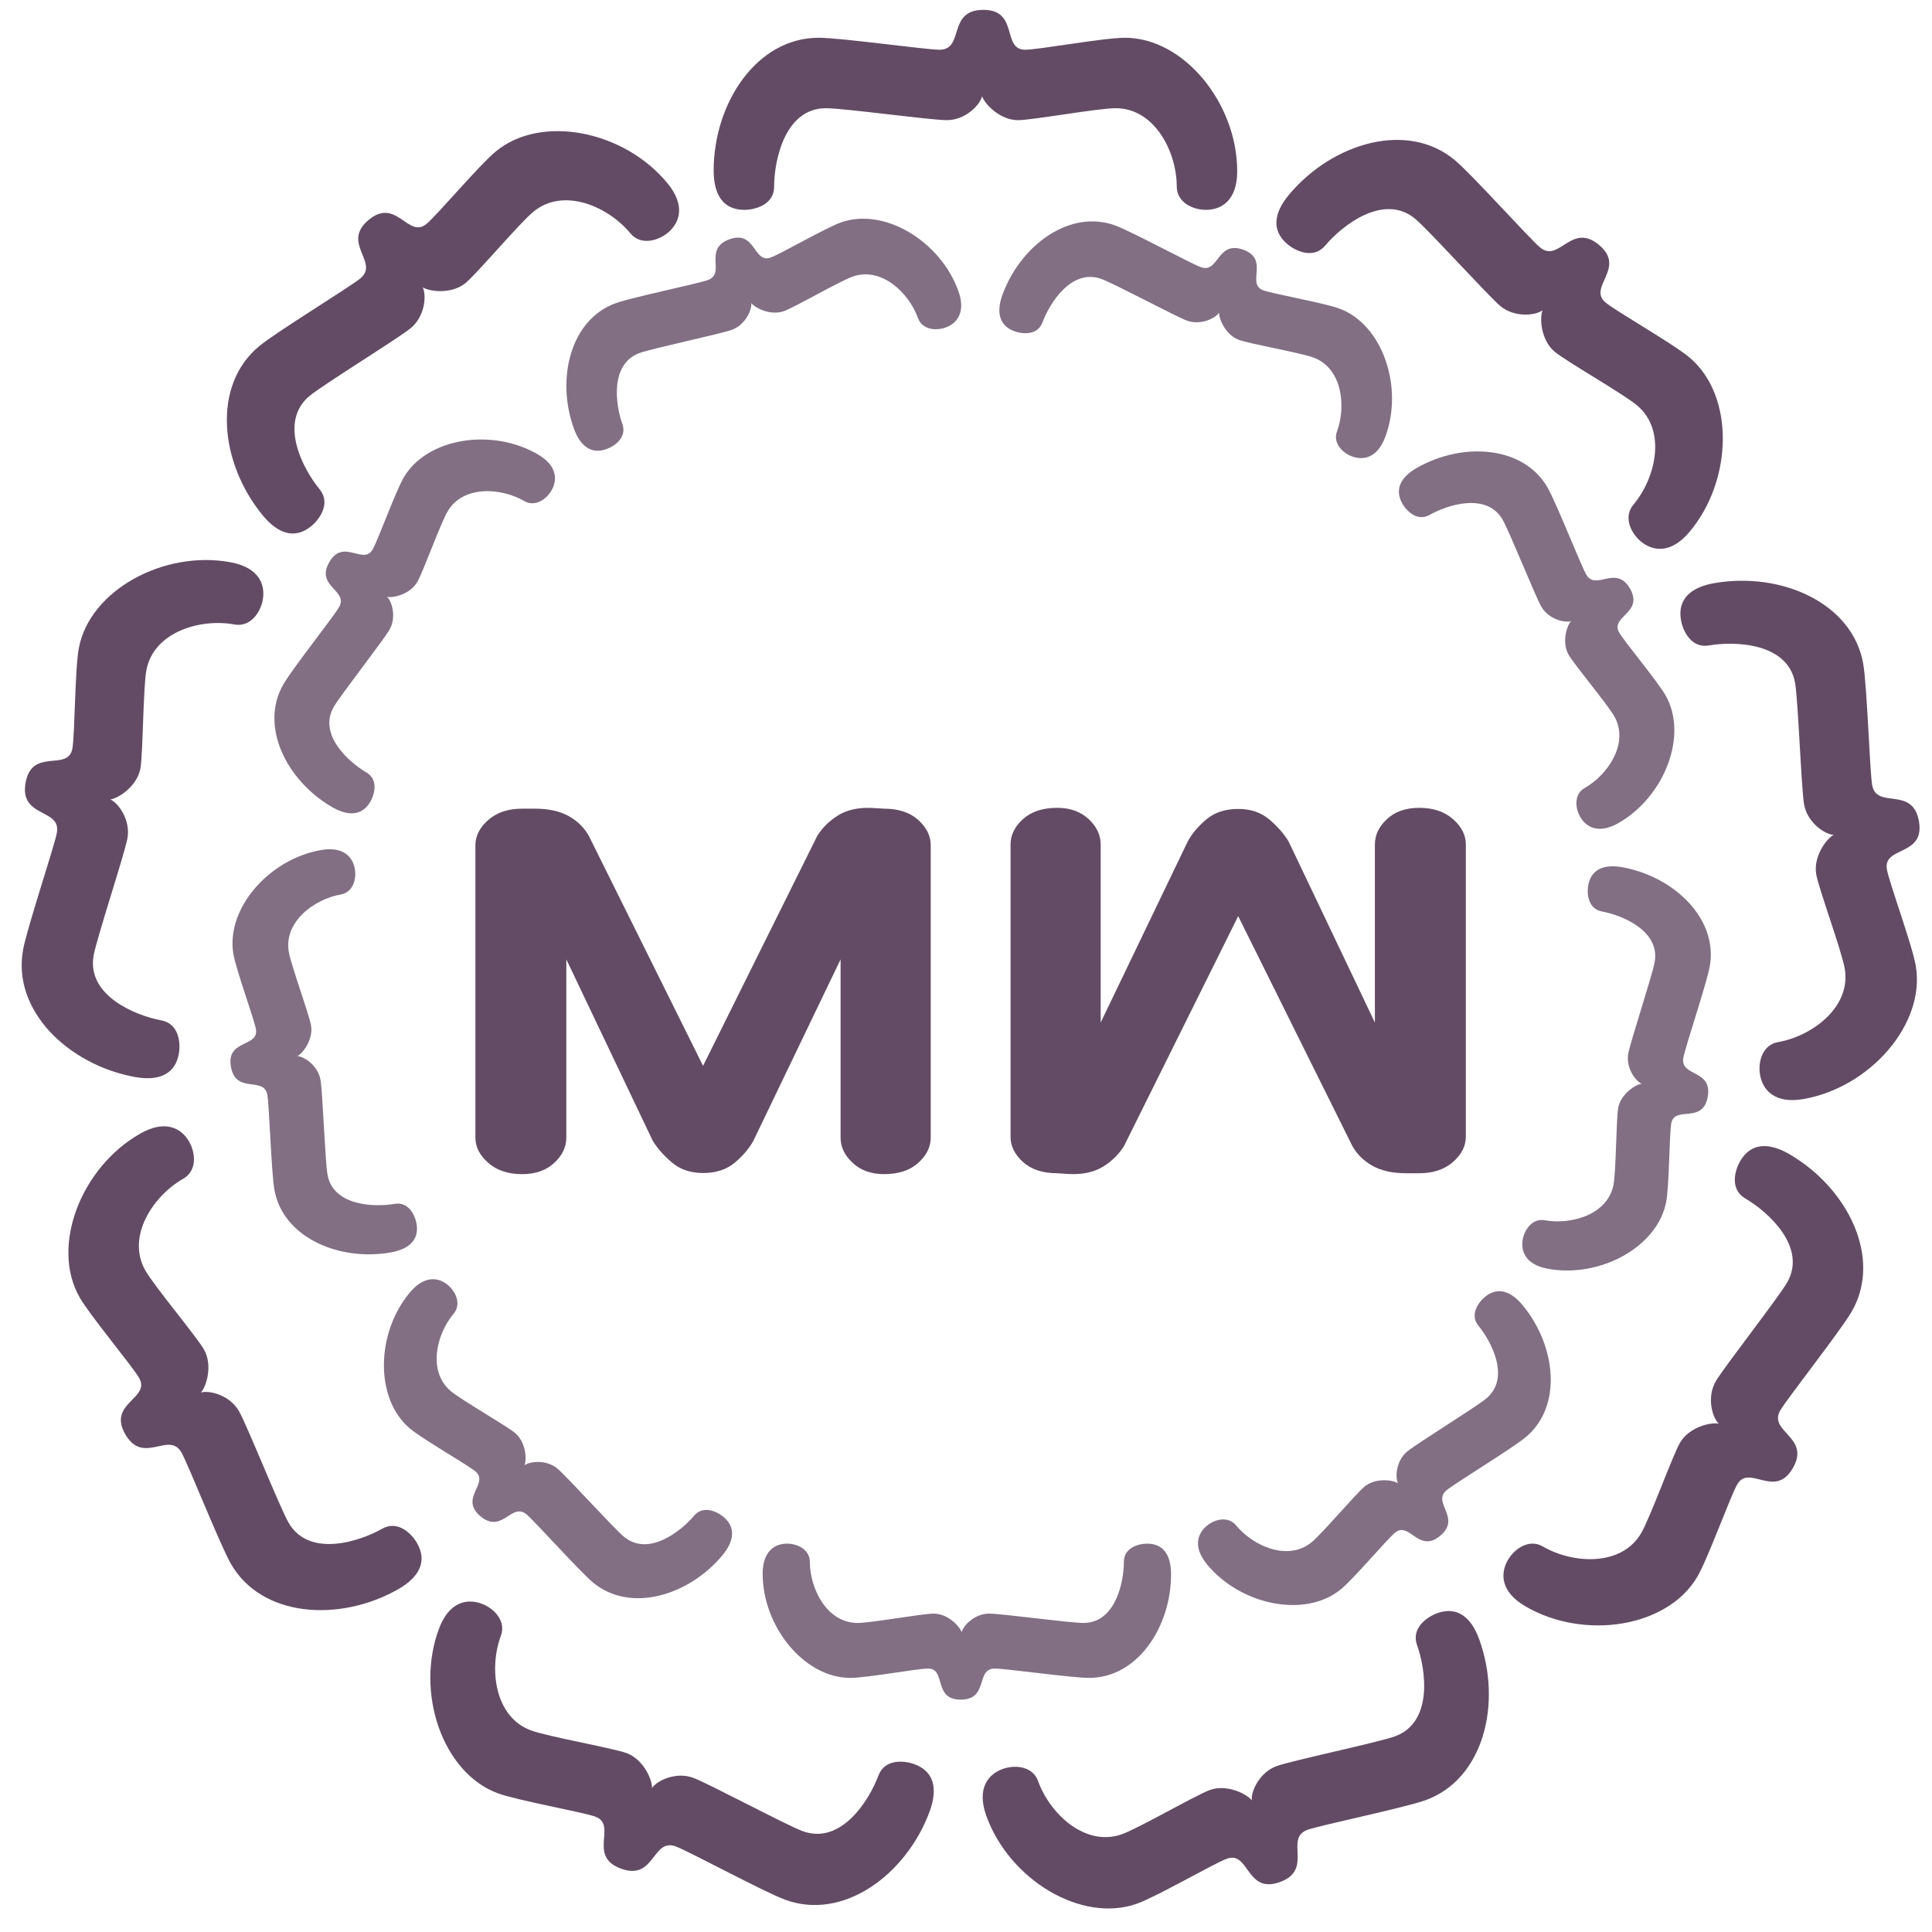 <?xml version="1.0" encoding="utf-8"?>
<!-- Generator: Adobe Illustrator 15.0.0, SVG Export Plug-In . SVG Version: 6.00 Build 0)  -->
<!DOCTYPE svg PUBLIC "-//W3C//DTD SVG 1.1//EN" "http://www.w3.org/Graphics/SVG/1.1/DTD/svg11.dtd">
<svg version="1.1" id="Layer_1" xmlns="http://www.w3.org/2000/svg" xmlns:xlink="http://www.w3.org/1999/xlink" x="0px" y="0px"
	 width="156px" height="156px" viewBox="0 0 156 156" enable-background="new 0 0 156 156" xml:space="preserve">
<g>
	<g>
		<g>
			<path fill="#634B65" d="M82.785,4.015c1.074,0,6.33-0.966,8.047-0.966c4.777,0,9.068,5.312,9.068,10.785
				c0,2.36-1.287,3.11-2.521,3.11c-1.125,0-2.361-0.643-2.361-1.876c0-2.79-1.771-6.331-4.936-6.331
				c-1.449,0-6.707,0.965-7.887,0.965c-1.447,0-2.68-1.287-2.895-1.93c-0.162,0.696-1.344,1.93-2.846,1.93
				c-1.289,0-8.317-0.965-9.763-0.965c-3.327,0-4.184,4.237-4.184,6.331c0,1.448-1.505,1.876-2.415,1.876
				c-1.662,0-2.467-1.18-2.467-3.165c0-5.472,3.484-10.73,8.475-10.73c1.824,0,8.637,0.966,9.764,0.966
				c2.039,0,0.59-3.219,3.541-3.219C82.303,0.796,80.854,4.015,82.785,4.015z"/>
		</g>
		<g>
			<path fill="#634B65" d="M129.641,24.425c0.818,0.69,5.463,3.335,6.777,4.439c3.656,3.075,3.52,9.901-0.002,14.089
				c-1.52,1.807-2.99,1.551-3.932,0.76c-0.861-0.725-1.393-2.013-0.598-2.957c1.795-2.137,2.721-5.985,0.297-8.023
				c-1.109-0.933-5.754-3.578-6.656-4.337c-1.107-0.933-1.223-2.712-0.975-3.342c-0.57,0.428-2.27,0.615-3.418-0.353
				c-0.986-0.829-5.744-6.092-6.85-7.022c-2.547-2.142-5.934,0.549-7.279,2.149c-0.934,1.109-2.359,0.47-3.057-0.117
				c-1.271-1.071-1.131-2.491,0.15-4.01c3.52-4.188,9.574-5.967,13.391-2.755c1.398,1.173,5.988,6.298,6.854,7.024
				c1.561,1.313,2.523-2.083,4.781-0.185C131.342,21.651,128.162,23.181,129.641,24.425z"/>
		</g>
		<g>
			<path fill="#634B65" d="M152.357,70.201c0.184,1.059,2.035,6.071,2.33,7.764c0.816,4.705-3.682,9.843-9.074,10.78
				c-2.322,0.404-3.283-0.736-3.496-1.953c-0.191-1.107,0.23-2.434,1.447-2.646c2.748-0.477,5.932-2.828,5.389-5.944
				c-0.246-1.429-2.098-6.441-2.301-7.605c-0.248-1.426,0.809-2.861,1.406-3.184c-0.713-0.041-2.133-0.991-2.389-2.472
				c-0.221-1.269-0.475-8.358-0.723-9.785c-0.568-3.276-4.891-3.398-6.955-3.039c-1.424,0.249-2.105-1.16-2.26-2.056
				c-0.287-1.638,0.738-2.636,2.693-2.976c5.391-0.938,11.168,1.6,12.023,6.515c0.314,1.796,0.527,8.674,0.721,9.785
				c0.35,2.008,3.275,0.032,3.779,2.936C155.445,69.176,152.027,68.301,152.357,70.201z"/>
		</g>
		<g>
			<path fill="#634B65" d="M140.275,119.858c-0.543,0.928-2.352,5.957-3.215,7.441c-2.402,4.125-9.152,5.164-13.881,2.41
				c-2.041-1.188-2.041-2.679-1.422-3.746c0.568-0.972,1.746-1.714,2.811-1.096c2.414,1.405,6.363,1.656,7.953-1.079
				c0.73-1.253,2.541-6.28,3.135-7.3c0.73-1.254,2.463-1.669,3.125-1.533c-0.52-0.488-0.992-2.131-0.238-3.428
				c0.65-1.115,5.02-6.703,5.75-7.954c1.672-2.874-1.559-5.748-3.369-6.8c-1.252-0.729-0.865-2.244-0.406-3.03
				c0.838-1.438,2.262-1.542,3.977-0.543c4.73,2.753,7.518,8.41,5.01,12.724c-0.92,1.576-5.182,6.978-5.75,7.951
				c-1.023,1.764,2.486,2.133,1.002,4.682C143.297,121.062,141.246,118.192,140.275,119.858z"/>
		</g>
		<g>
			<path fill="#634B65" d="M99.064,150.083c-1.01,0.363-5.631,3.047-7.248,3.627c-4.494,1.61-10.33-1.941-12.176-7.092
				c-0.799-2.223,0.162-3.363,1.322-3.781c1.061-0.379,2.441-0.188,2.857,0.972c0.939,2.625,3.803,5.36,6.783,4.292
				c1.361-0.49,5.986-3.171,7.096-3.569c1.365-0.489,2.961,0.306,3.379,0.84c-0.084-0.71,0.611-2.271,2.025-2.776
				c1.211-0.436,8.154-1.9,9.516-2.388c3.131-1.121,2.51-5.404,1.801-7.372c-0.486-1.365,0.783-2.273,1.641-2.582
				c1.568-0.562,2.723,0.277,3.391,2.146c1.85,5.151,0.34,11.275-4.355,12.962c-1.717,0.615-8.455,2.006-9.518,2.387
				c-1.918,0.688,0.531,3.229-2.248,4.225C100.605,152.948,100.881,149.433,99.064,150.083z"/>
		</g>
		<g>
			<path fill="#634B65" d="M48.072,146.687c-1.008-0.374-6.27-1.296-7.883-1.891c-4.475-1.66-6.654-8.137-4.751-13.266
				c0.821-2.216,2.289-2.467,3.447-2.041c1.054,0.393,1.988,1.425,1.56,2.582c-0.971,2.615-0.541,6.551,2.427,7.65
				c1.358,0.505,6.622,1.427,7.729,1.836c1.358,0.504,2.069,2.141,2.045,2.818c0.395-0.598,1.931-1.344,3.337-0.822
				c1.208,0.447,7.466,3.796,8.819,4.3c3.121,1.157,5.398-2.52,6.125-4.482c0.506-1.356,2.062-1.235,2.918-0.919
				c1.559,0.577,1.904,1.963,1.215,3.826c-1.902,5.129-6.999,8.848-11.676,7.111c-1.712-0.632-7.766-3.908-8.819-4.299
				c-1.913-0.709-1.675,2.812-4.44,1.788C47.406,149.87,49.881,147.358,48.072,146.687z"/>
		</g>
		<g>
			<path fill="#634B65" d="M11.234,111.265c-0.53-0.938-3.963-5.029-4.812-6.521c-2.357-4.152,0.142-10.51,4.902-13.211
				c2.053-1.168,3.338-0.418,3.949,0.654c0.557,0.98,0.605,2.374-0.468,2.984c-2.427,1.374-4.63,4.664-3.067,7.415
				c0.715,1.261,4.149,5.354,4.733,6.38c0.717,1.26,0.206,2.97-0.247,3.474c0.686-0.204,2.34,0.212,3.08,1.517
				c0.639,1.121,3.271,7.709,3.984,8.969c1.642,2.895,5.751,1.546,7.57,0.512c1.26-0.713,2.375,0.383,2.825,1.175
				c0.821,1.448,0.192,2.729-1.531,3.71c-4.761,2.701-11.054,2.266-13.517-2.071c-0.902-1.589-3.427-7.991-3.982-8.969
				c-1.007-1.774-3.091,1.073-4.547-1.491C8.676,113.271,12.189,112.942,11.234,111.265z"/>
		</g>
		<g>
			<path fill="#634B65" d="M5.845,60.443c0.197-1.059,0.203-6.4,0.516-8.088c0.867-4.694,6.873-7.951,12.253-6.956
				c2.322,0.428,2.825,1.831,2.602,3.045c-0.205,1.106-1.063,2.203-2.276,1.98c-2.744-0.509-6.547,0.59-7.121,3.701
				c-0.264,1.424-0.272,6.77-0.483,7.93c-0.265,1.426-1.757,2.403-2.427,2.497c0.653,0.285,1.652,1.67,1.38,3.146
				c-0.233,1.267-2.461,8.004-2.725,9.428c-0.604,3.271,3.407,4.886,5.465,5.265c1.422,0.266,1.572,1.819,1.407,2.715
				c-0.305,1.637-1.609,2.212-3.562,1.854c-5.381-0.996-9.916-5.379-9.008-10.285c0.332-1.796,2.519-8.321,2.725-9.428
				c0.371-2.007-3.059-1.167-2.521-4.068C2.594,60.332,5.497,62.34,5.845,60.443z"/>
		</g>
		<g>
			<path fill="#634B65" d="M34.436,18.082c0.83-0.681,4.273-4.766,5.601-5.858c3.686-3.034,10.377-1.66,13.854,2.567
				c1.502,1.822,0.982,3.217,0.032,4.004c-0.873,0.714-2.235,1.001-3.019,0.049c-1.773-2.154-5.391-3.763-7.831-1.751
				c-1.121,0.921-4.566,5.004-5.476,5.756c-1.119,0.922-2.891,0.711-3.465,0.351c0.318,0.64,0.189,2.344-0.968,3.296
				c-0.995,0.82-7.036,4.541-8.153,5.46c-2.57,2.112-0.538,5.932,0.793,7.544c0.918,1.121,0.03,2.407-0.673,2.987
				c-1.286,1.056-2.656,0.658-3.917-0.875c-3.477-4.227-4.126-10.501-0.273-13.671c1.408-1.16,7.283-4.744,8.153-5.459
				c1.575-1.296-1.59-2.86,0.688-4.737C32.018,15.905,32.946,19.309,34.436,18.082z"/>
		</g>
	</g>
	<g>
		<g>
			<path fill="#826F84" d="M74.932,134.728c-0.838,0-4.939,0.753-6.276,0.753c-3.726,0-7.074-4.143-7.074-8.413
				c0-1.84,1.005-2.426,1.967-2.426c0.878,0,1.843,0.502,1.843,1.465c0,2.176,1.38,4.938,3.848,4.938
				c1.129,0,5.231-0.754,6.153-0.754c1.127,0,2.09,1.006,2.256,1.507c0.127-0.544,1.049-1.507,2.221-1.507
				c1.002,0,6.484,0.754,7.613,0.754c2.596,0,3.266-3.305,3.266-4.938c0-1.129,1.172-1.465,1.881-1.465
				c1.301,0,1.928,0.92,1.928,2.47c0,4.269-2.721,8.369-6.611,8.369c-1.422,0-6.738-0.753-7.617-0.753
				c-1.59,0-0.459,2.51-2.762,2.51C75.307,137.237,76.436,134.728,74.932,134.728z"/>
		</g>
		<g>
			<path fill="#826F84" d="M38.385,118.807c-0.641-0.538-4.265-2.601-5.287-3.462c-2.852-2.398-2.745-7.725,0.002-10.99
				c1.184-1.41,2.33-1.211,3.065-0.592c0.672,0.564,1.088,1.569,0.467,2.307c-1.4,1.665-2.121,4.667-0.231,6.256
				c0.864,0.727,4.485,2.791,5.192,3.383c0.864,0.727,0.953,2.116,0.759,2.607c0.446-0.333,1.771-0.479,2.667,0.275
				c0.77,0.646,4.479,4.752,5.343,5.477c1.984,1.672,4.628-0.428,5.677-1.677c0.727-0.863,1.84-0.363,2.383,0.093
				c0.994,0.836,0.881,1.943-0.114,3.128c-2.749,3.269-7.47,4.653-10.447,2.149c-1.089-0.916-4.67-4.914-5.343-5.48
				c-1.219-1.021-1.97,1.625-3.729,0.145C37.056,120.969,39.538,119.776,38.385,118.807z"/>
		</g>
		<g>
			<path fill="#826F84" d="M20.664,83.101c-0.142-0.824-1.586-4.735-1.815-6.056c-0.638-3.668,2.869-7.677,7.074-8.408
				c1.816-0.316,2.563,0.573,2.729,1.521c0.15,0.866-0.18,1.9-1.127,2.064c-2.146,0.375-4.63,2.208-4.205,4.641
				c0.192,1.112,1.637,5.022,1.794,5.931c0.194,1.113-0.632,2.232-1.097,2.484c0.555,0.029,1.663,0.771,1.864,1.926
				c0.172,0.991,0.368,6.521,0.562,7.631c0.445,2.559,3.817,2.651,5.426,2.371c1.112-0.191,1.643,0.906,1.764,1.605
				c0.224,1.279-0.576,2.053-2.102,2.32c-4.205,0.73-8.711-1.248-9.377-5.08c-0.245-1.402-0.413-6.768-0.563-7.634
				c-0.272-1.566-2.555-0.023-2.946-2.292C18.257,83.901,20.921,84.583,20.664,83.101z"/>
		</g>
		<g>
			<path fill="#826F84" d="M30.089,44.369c0.422-0.725,1.834-4.647,2.506-5.805c1.875-3.218,7.141-4.027,10.828-1.878
				c1.593,0.924,1.591,2.086,1.107,2.919c-0.441,0.758-1.358,1.337-2.191,0.855c-1.881-1.095-4.963-1.292-6.203,0.842
				c-0.568,0.976-1.982,4.899-2.446,5.694c-0.566,0.978-1.919,1.303-2.437,1.197c0.405,0.38,0.775,1.662,0.186,2.672
				c-0.506,0.868-3.914,5.229-4.483,6.203c-1.305,2.242,1.216,4.484,2.628,5.304c0.976,0.57,0.675,1.751,0.318,2.365
				c-0.654,1.121-1.766,1.201-3.104,0.422c-3.688-2.146-5.863-6.559-3.906-9.925c0.716-1.229,4.041-5.443,4.483-6.203
				c0.799-1.374-1.938-1.662-0.781-3.648C27.73,43.429,29.332,45.669,30.089,44.369z"/>
		</g>
		<g>
			<path fill="#826F84" d="M62.233,20.794c0.788-0.283,4.394-2.376,5.654-2.829c3.505-1.256,8.056,1.514,9.496,5.531
				c0.623,1.733-0.125,2.623-1.029,2.95c-0.83,0.294-1.906,0.147-2.23-0.758c-0.732-2.049-2.967-4.183-5.288-3.35
				c-1.066,0.382-4.671,2.474-5.537,2.785c-1.065,0.383-2.31-0.238-2.637-0.656c0.064,0.554-0.477,1.773-1.577,2.167
				c-0.946,0.34-6.36,1.483-7.425,1.863c-2.442,0.875-1.957,4.214-1.404,5.749c0.379,1.065-0.612,1.774-1.281,2.013
				c-1.221,0.439-2.12-0.214-2.644-1.671c-1.441-4.019-0.267-8.798,3.399-10.112c1.338-0.478,6.596-1.564,7.422-1.86
				c1.497-0.538-0.414-2.519,1.753-3.296C61.033,18.558,60.815,21.301,62.233,20.794z"/>
		</g>
		<g>
			<path fill="#826F84" d="M102.006,23.442c0.789,0.292,4.891,1.011,6.148,1.476c3.492,1.294,5.191,6.346,3.707,10.345
				c-0.641,1.73-1.785,1.927-2.688,1.593c-0.822-0.305-1.551-1.112-1.219-2.015c0.758-2.039,0.422-5.11-1.891-5.967
				c-1.061-0.392-5.166-1.112-6.029-1.43c-1.062-0.394-1.613-1.671-1.596-2.199c-0.309,0.466-1.506,1.048-2.604,0.641
				c-0.941-0.349-5.82-2.961-6.877-3.354c-2.434-0.902-4.213,1.965-4.779,3.496c-0.393,1.058-1.609,0.963-2.275,0.716
				c-1.217-0.45-1.484-1.53-0.945-2.982c1.484-4.001,5.457-6.902,9.105-5.549c1.334,0.494,6.057,3.048,6.881,3.354
				c1.492,0.553,1.307-2.194,3.463-1.396C102.525,20.959,100.596,22.918,102.006,23.442z"/>
		</g>
		<g>
			<path fill="#826F84" d="M130.74,51.071c0.414,0.732,3.092,3.924,3.754,5.088c1.84,3.238-0.111,8.196-3.822,10.304
				c-1.602,0.909-2.607,0.325-3.082-0.513c-0.434-0.765-0.473-1.849,0.365-2.324c1.893-1.074,3.613-3.641,2.393-5.786
				c-0.559-0.982-3.236-4.177-3.693-4.976c-0.557-0.985-0.158-2.318,0.195-2.709c-0.535,0.158-1.826-0.167-2.404-1.186
				c-0.496-0.873-2.549-6.012-3.109-6.993c-1.277-2.257-4.486-1.206-5.902-0.4c-0.984,0.556-1.852-0.298-2.203-0.915
				c-0.639-1.13-0.152-2.13,1.195-2.894c3.711-2.108,8.619-1.768,10.541,1.617c0.703,1.238,2.672,6.231,3.105,6.995
				c0.785,1.383,2.41-0.84,3.551,1.162C132.736,49.507,129.996,49.764,130.74,51.071z"/>
		</g>
		<g>
			<path fill="#826F84" d="M134.945,90.712c-0.154,0.825-0.158,4.993-0.404,6.309c-0.676,3.663-5.359,6.203-9.557,5.426
				c-1.811-0.332-2.201-1.428-2.031-2.373c0.164-0.864,0.832-1.721,1.777-1.546c2.141,0.396,5.109-0.461,5.557-2.887
				c0.205-1.112,0.213-5.281,0.377-6.187c0.205-1.111,1.369-1.876,1.891-1.947c-0.51-0.223-1.291-1.305-1.076-2.454
				c0.182-0.989,1.922-6.244,2.125-7.352c0.473-2.553-2.658-3.812-4.262-4.105c-1.109-0.211-1.227-1.422-1.1-2.121
				c0.238-1.277,1.258-1.725,2.781-1.446c4.195,0.776,7.734,4.196,7.027,8.025c-0.26,1.397-1.969,6.488-2.127,7.35
				c-0.289,1.564,2.385,0.911,1.965,3.176C137.479,90.799,135.217,89.231,134.945,90.712z"/>
		</g>
		<g>
			<path fill="#826F84" d="M112.643,123.755c-0.646,0.532-3.332,3.717-4.369,4.568c-2.873,2.367-8.092,1.294-10.807-2
				c-1.17-1.422-0.764-2.511-0.023-3.123c0.68-0.559,1.744-0.781,2.357-0.039c1.381,1.68,4.203,2.936,6.107,1.365
				c0.873-0.719,3.561-3.904,4.27-4.49c0.873-0.719,2.256-0.555,2.703-0.273c-0.248-0.5-0.148-1.828,0.754-2.57
				c0.777-0.639,5.488-3.541,6.361-4.26c2.004-1.646,0.418-4.627-0.619-5.885c-0.717-0.874-0.025-1.876,0.523-2.328
				c1.004-0.825,2.072-0.514,3.055,0.682c2.713,3.296,3.223,8.189,0.215,10.664c-1.1,0.904-5.684,3.7-6.359,4.259
				c-1.229,1.011,1.24,2.229-0.537,3.694C114.529,125.453,113.807,122.798,112.643,123.755z"/>
		</g>
	</g>
	<g>
		<g>
			<path fill="#634B65" d="M56.769,94.716c-1.002,0-1.839-0.281-2.509-0.846c-0.668-0.562-1.192-1.16-1.568-1.786l-6.964-14.619
				v14.392c0,0.756-0.325,1.434-0.97,2.037c-0.651,0.611-1.519,0.912-2.605,0.912c-1.13,0-2.037-0.301-2.729-0.912
				c-0.691-0.604-1.037-1.281-1.037-2.037V68.248c0-0.754,0.346-1.434,1.037-2.039c0.691-0.606,1.599-0.912,2.729-0.912h1.067
				c1.086,0,1.984,0.202,2.695,0.596c0.714,0.398,1.257,0.933,1.632,1.602l9.222,18.567l9.221-18.567
				c0.418-0.669,0.981-1.223,1.694-1.664c0.711-0.439,1.61-0.637,2.696-0.596l1.005,0.062c1.172,0,2.09,0.306,2.762,0.912
				c0.668,0.605,1.004,1.285,1.004,2.039v23.608c0,0.756-0.336,1.434-1.004,2.037c-0.672,0.611-1.59,0.912-2.762,0.912
				c-1.048,0-1.89-0.301-2.54-0.912c-0.65-0.604-0.971-1.281-0.971-2.037V77.465l-7.028,14.619
				c-0.335,0.626-0.838,1.224-1.504,1.786C58.669,94.435,57.814,94.716,56.769,94.716z"/>
		</g>
		<g>
			<path fill="#634B65" d="M99.977,65.318c1.002,0,1.84,0.281,2.51,0.847c0.666,0.563,1.191,1.16,1.566,1.788l6.963,14.614v-14.39
				c0-0.751,0.326-1.433,0.973-2.037c0.65-0.607,1.516-0.912,2.604-0.912c1.133,0,2.037,0.305,2.729,0.912
				c0.691,0.604,1.037,1.286,1.037,2.037v23.61c0,0.756-0.346,1.433-1.037,2.039c-0.691,0.605-1.596,0.908-2.729,0.908h-1.068
				c-1.082,0-1.984-0.199-2.695-0.596c-0.711-0.397-1.254-0.93-1.631-1.596l-9.221-18.568l-9.221,18.568
				c-0.42,0.666-0.98,1.221-1.693,1.662c-0.713,0.437-1.611,0.636-2.697,0.595l-1.004-0.065c-1.17,0-2.09-0.303-2.764-0.908
				c-0.666-0.606-1.002-1.283-1.002-2.039v-23.61c0-0.751,0.336-1.433,1.002-2.037c0.674-0.607,1.594-0.912,2.764-0.912
				c1.045,0,1.889,0.305,2.541,0.912c0.646,0.604,0.971,1.286,0.971,2.037v14.39L95.9,67.953c0.334-0.628,0.836-1.225,1.504-1.788
				C98.076,65.6,98.932,65.318,99.977,65.318z"/>
		</g>
	</g>
</g>
</svg>
